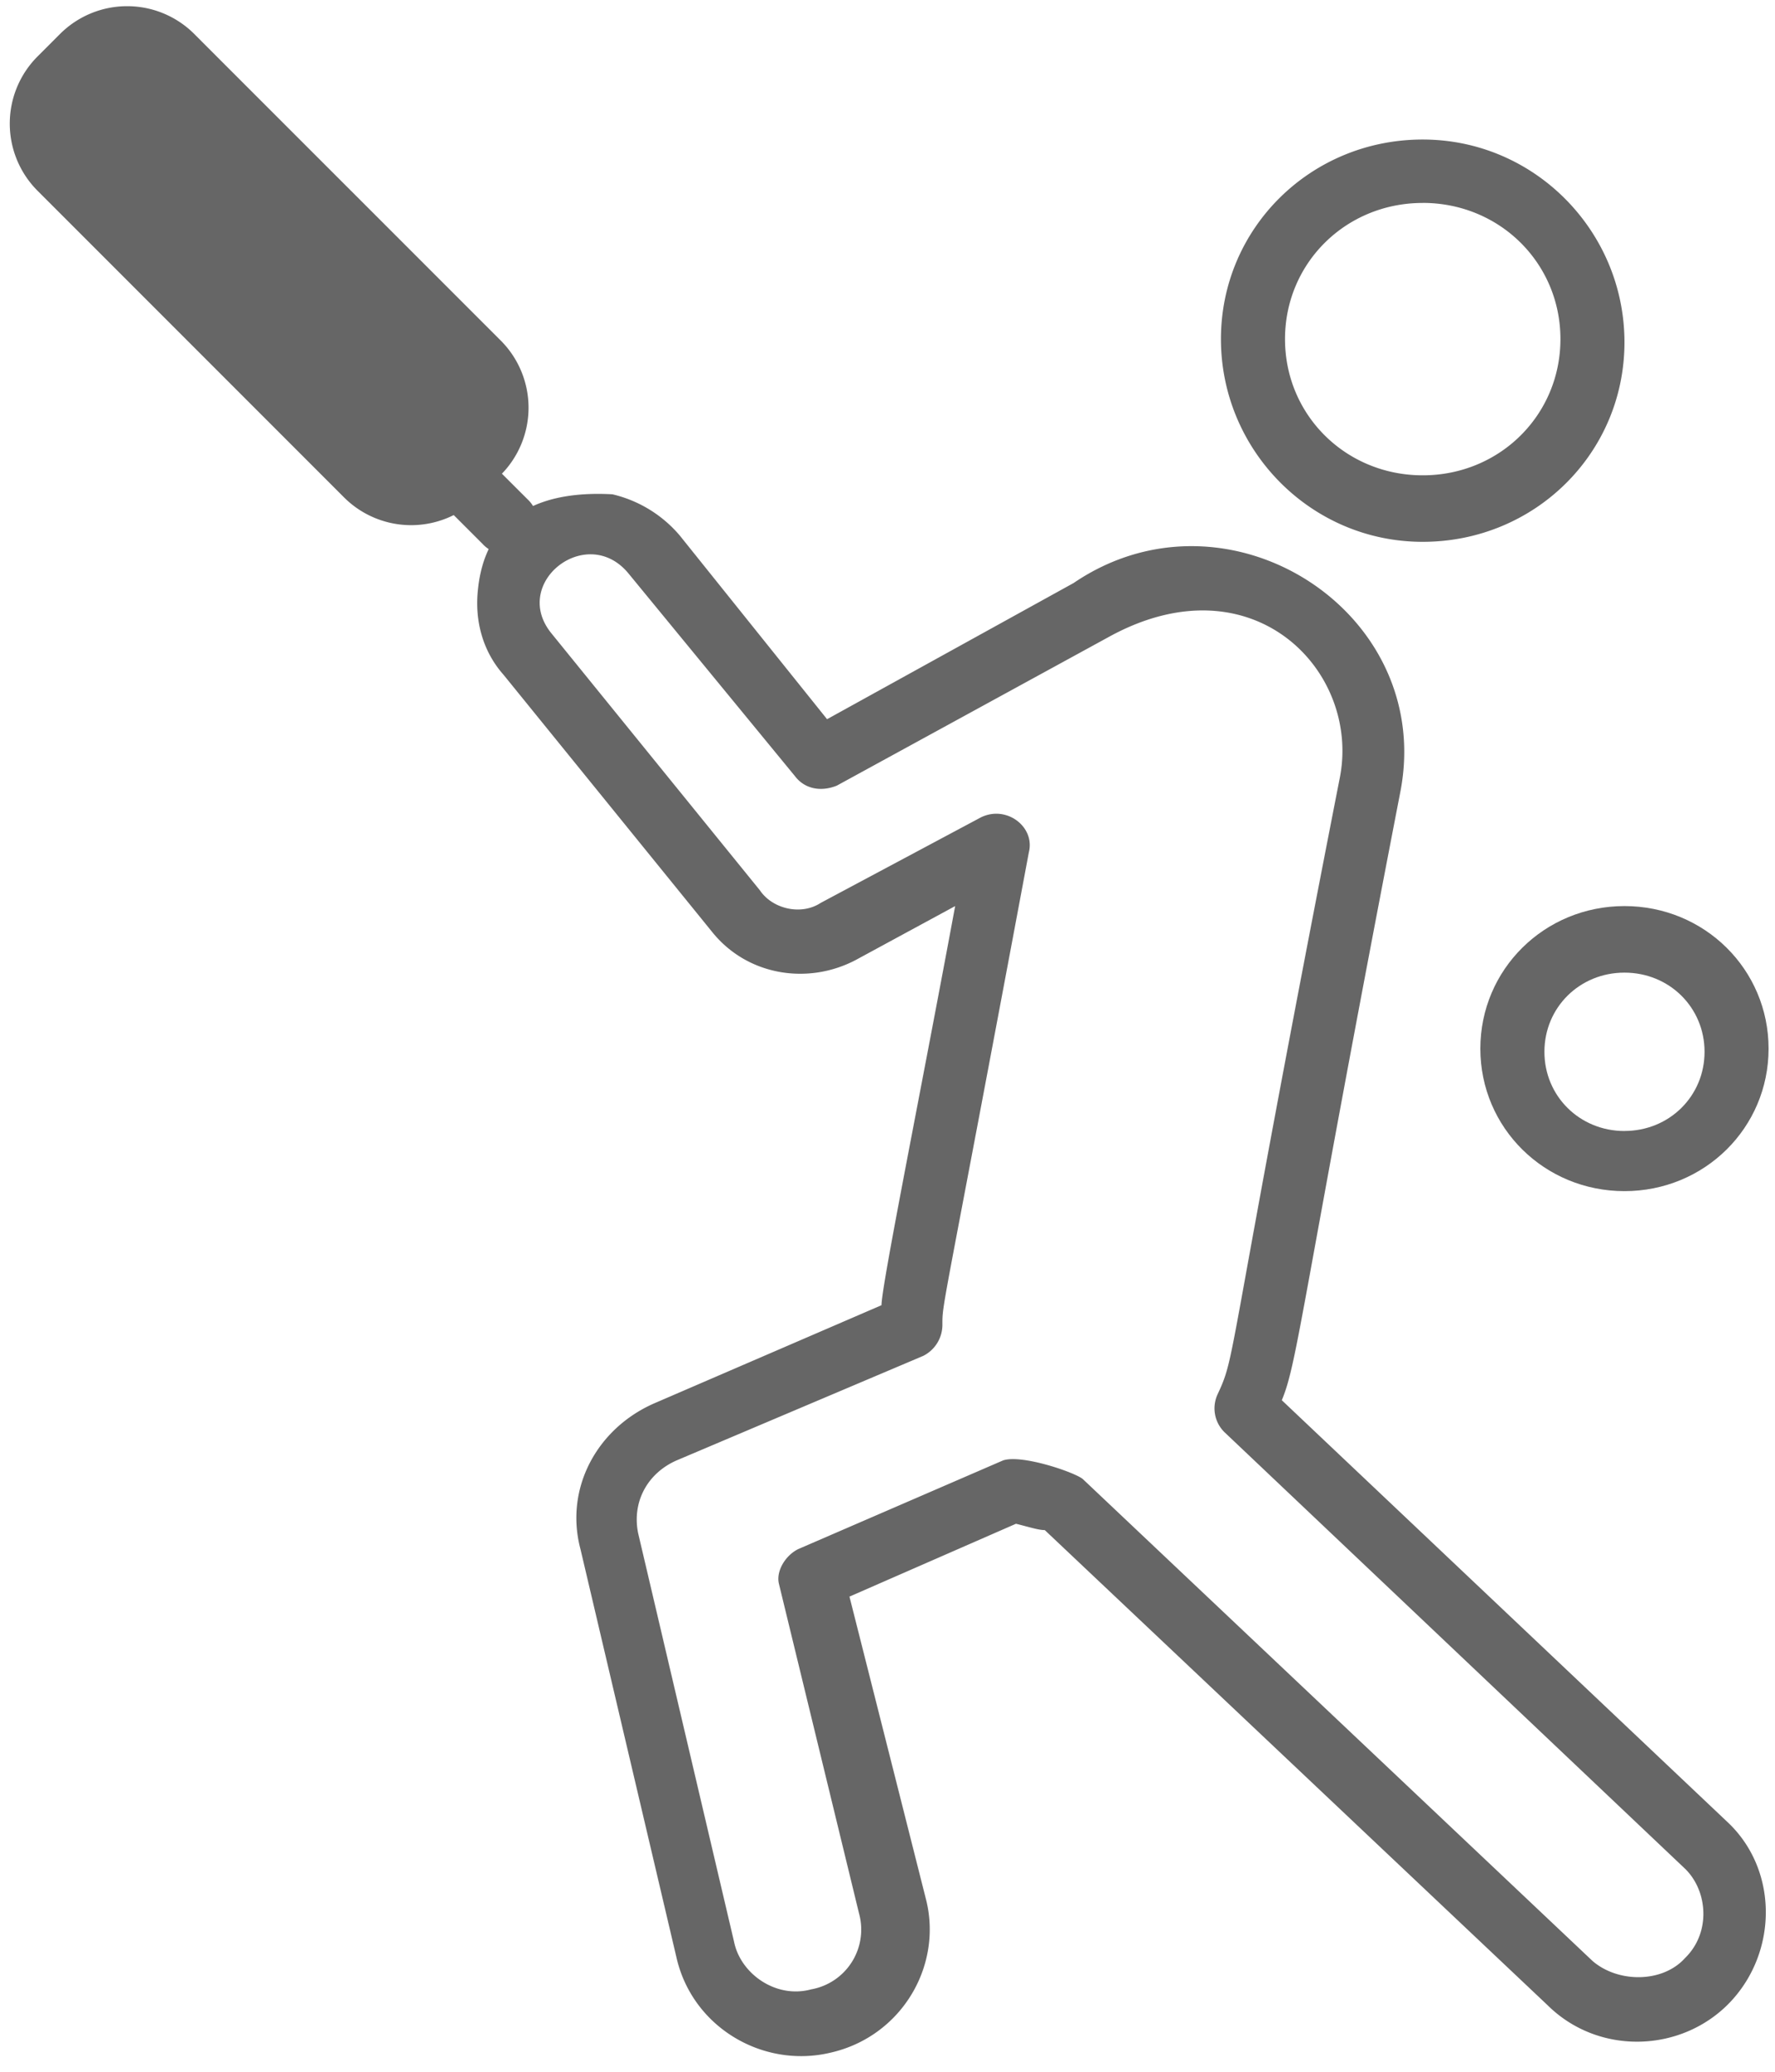 <svg xmlns="http://www.w3.org/2000/svg" width="42" height="49" viewBox="0 0 42 49">
    <g fill="#666" fill-rule="evenodd">
        <path fill-rule="nonzero" d="M30.33 33.117c.379-.899.455-2.247 2.804-14.384.833-4.27-4.092-7.417-7.73-4.944L19.57 17.01l-3.486-4.345a2.984 2.984 0 0 0-1.592-.974c-2.568-.141-3.085 1.293-3.182 2.248-.076.674.075 1.423.606 2.022l4.925 6.069c.834 1.049 2.274 1.273 3.41.674l2.35-1.274c-.834 4.495-1.743 8.99-1.743 9.44l-5.38 2.322c-1.365.6-2.122 2.023-1.743 3.447l2.273 9.664c.379 1.648 2.046 2.622 3.637 2.247 1.667-.374 2.653-2.022 2.274-3.596L20.1 37.762l3.94-1.723c.304.075.53.15.682.15L36.62 47.427c1.212 1.198 3.182 1.123 4.32-.075 1.136-1.199 1.136-3.147-.077-4.27L30.33 33.117zm9.548 13.186c-.53.6-1.591.6-2.197.075L25.63 34.99c-.15-.15-1.439-.599-1.894-.45l-4.85 2.099c-.303.15-.53.524-.454.824l1.894 7.791a1.436 1.436 0 0 1-1.136 1.798c-.834.225-1.668-.374-1.82-1.124L15.1 36.264c-.152-.75.227-1.423.909-1.723l5.835-2.472a.823.823 0 0 0 .455-.75c0-.524 0-.224 2.046-11.162.151-.6-.53-1.124-1.137-.824l-3.789 2.022c-.455.3-1.137.15-1.44-.3l-4.925-6.068c-.986-1.198.833-2.622 1.818-1.423l3.94 4.795c.228.3.607.374.986.224l6.441-3.52c3.41-1.874 5.987.823 5.456 3.37-2.728 13.935-2.425 13.56-2.88 14.535a.79.79 0 0 0 .152.899l10.912 10.338c.53.525.606 1.499 0 2.098zM33.664 12.815c2.653 0 4.774-2.098 4.774-4.72S36.317 3.3 33.664 3.3c-2.652 0-4.774 2.098-4.774 4.72s2.122 4.795 4.774 4.795zm0-8.016c1.819 0 3.259 1.423 3.259 3.221s-1.44 3.222-3.259 3.222c-1.818 0-3.258-1.424-3.258-3.222S31.846 4.8 33.664 4.8z"/>
        <path fill-rule="nonzero" d="M38.438 21.43c-1.894 0-3.41 1.499-3.41 3.372 0 1.873 1.516 3.37 3.41 3.37 1.895 0 3.41-1.497 3.41-3.37s-1.515-3.372-3.41-3.372zm0 5.32c-1.06 0-1.894-.825-1.894-1.873 0-1.05.834-1.873 1.894-1.873 1.061 0 1.895.824 1.895 1.873 0 1.048-.834 1.872-1.895 1.872z"/>
        <path stroke="#666" stroke-width=".2" d="M11.231 10.7a.65.65 0 1 0-.918.918l1.176 1.175a.65.65 0 1 0 .918-.918L11.231 10.7z"/>
        <path stroke="#666" stroke-width=".2" d="M4.527.875a2.148 2.148 0 0 0-3.037 0l-.53.53a2.148 2.148 0 0 0 0 3.037l7.25 7.25a2.148 2.148 0 0 0 3.037 0l.53-.53a2.148 2.148 0 0 0 0-3.038L4.526.875z"/>
    </g>
</svg>
